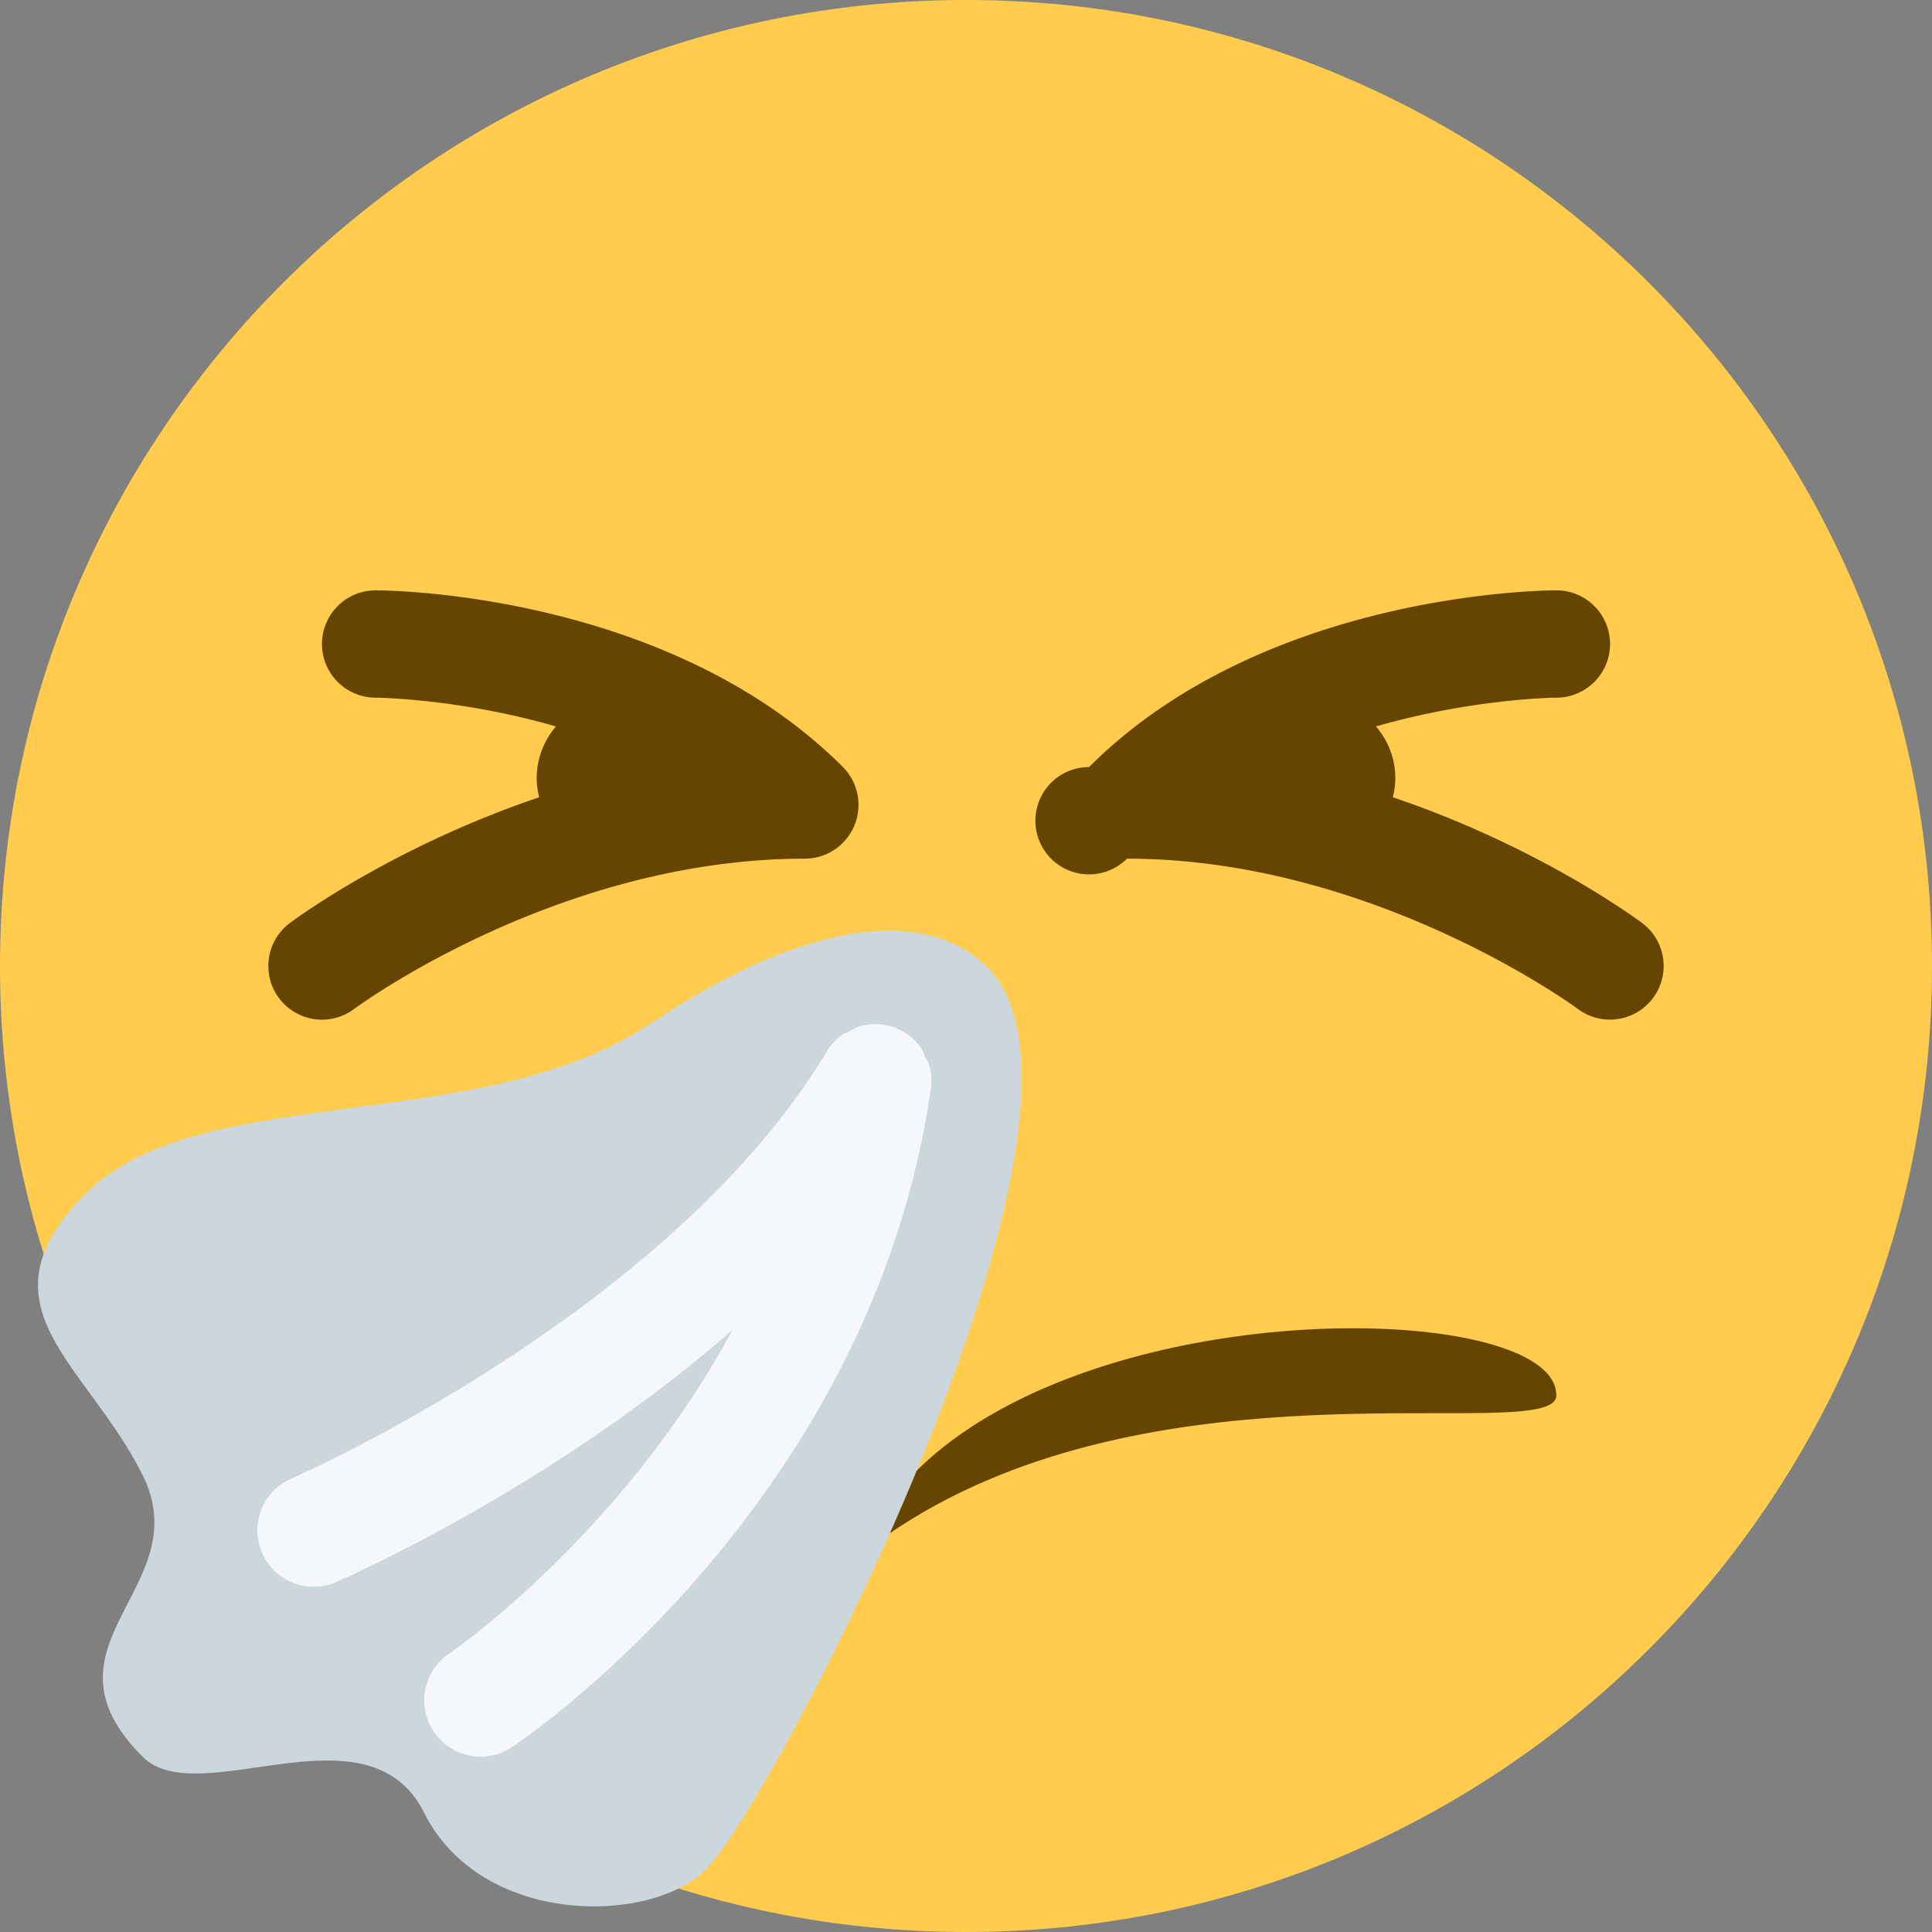 <svg xmlns="http://www.w3.org/2000/svg" viewBox="0 0 45 45"><rect x="0" y="0" width="45" height="45" fill="#808080" stroke="none"/><defs><clipPath id="a"><path d="M0 36h36V0H0v36z"/></clipPath></defs><g clip-path="url(#a)" transform="matrix(1.25 0 0 -1.25 0 45)"><path d="M36 18c0-9.941-8.059-18-18-18C8.06 0 0 8.059 0 18c0 9.94 8.06 18 18 18 9.941 0 18-8.06 18-18" fill="#ffcc4d"/><path d="M30.6 18.8c-.114.085-1.931 1.426-4.646 2.344.027.115.046.233.046.356 0 .369-.138.703-.36.964 1.804.52 3.335.536 3.362.536A1 1 0 0 1 29 25c-.22 0-5.451-.037-8.707-3.293A1 1 0 1 1 21 20c4.59 0 8.364-2.772 8.402-2.801a1.001 1.001 0 0 1 1.399.203A1 1 0 0 1 30.6 18.8M15.707 21.707C12.452 24.962 7.221 25 7 25a1 1 0 0 1-.001-2c.026 0 1.558-.016 3.36-.536A1.492 1.492 0 0 1 10 21.5c0-.123.019-.241.047-.356-2.716-.918-4.533-2.259-4.647-2.344a1 1 0 0 1 1.2-1.6c.037.028 3.787 2.8 8.4 2.8a1.002 1.002 0 0 1 .707 1.707M16 7c2 5 13 5 13 3 0-1-8 1-13-3" fill="#664500"/><path d="M18.406 17.967c2.678-2.676-3.974-15.524-5.25-16.8-1.05-1.05-4.2-1.05-5.25 1.05-1.05 2.1-4.2 0-5.25 1.05-2.1 2.1 1.05 3.15 0 5.25s-3.15 3.15-1.05 5.25c2.1 2.1 7.35 1.05 10.5 3.15 3.15 2.1 5.249 2.1 6.3 1.05" fill="#ccd6dd"/><path d="M17.322 16.128c-.016.062-.053.113-.08.17-.03.066-.05.135-.093.194a1.046 1.046 0 0 1-.694.415h-.001a1.066 1.066 0 0 1-.406-.022c-.09-.023-.17-.072-.25-.117-.037-.021-.08-.03-.115-.056a1.053 1.053 0 0 1-.278-.305c-2.934-4.89-9.942-7.944-10.013-7.975a1.051 1.051 0 0 1 .828-1.93c.224.096 4.056 1.771 7.426 4.713-2.068-3.825-5.23-5.996-5.274-6.025a1.05 1.05 0 0 1 1.167-1.746c.273.182 6.702 4.549 7.806 12.273.02.139.01.278-.023.411" fill="#f5f8fa"/></g></svg>